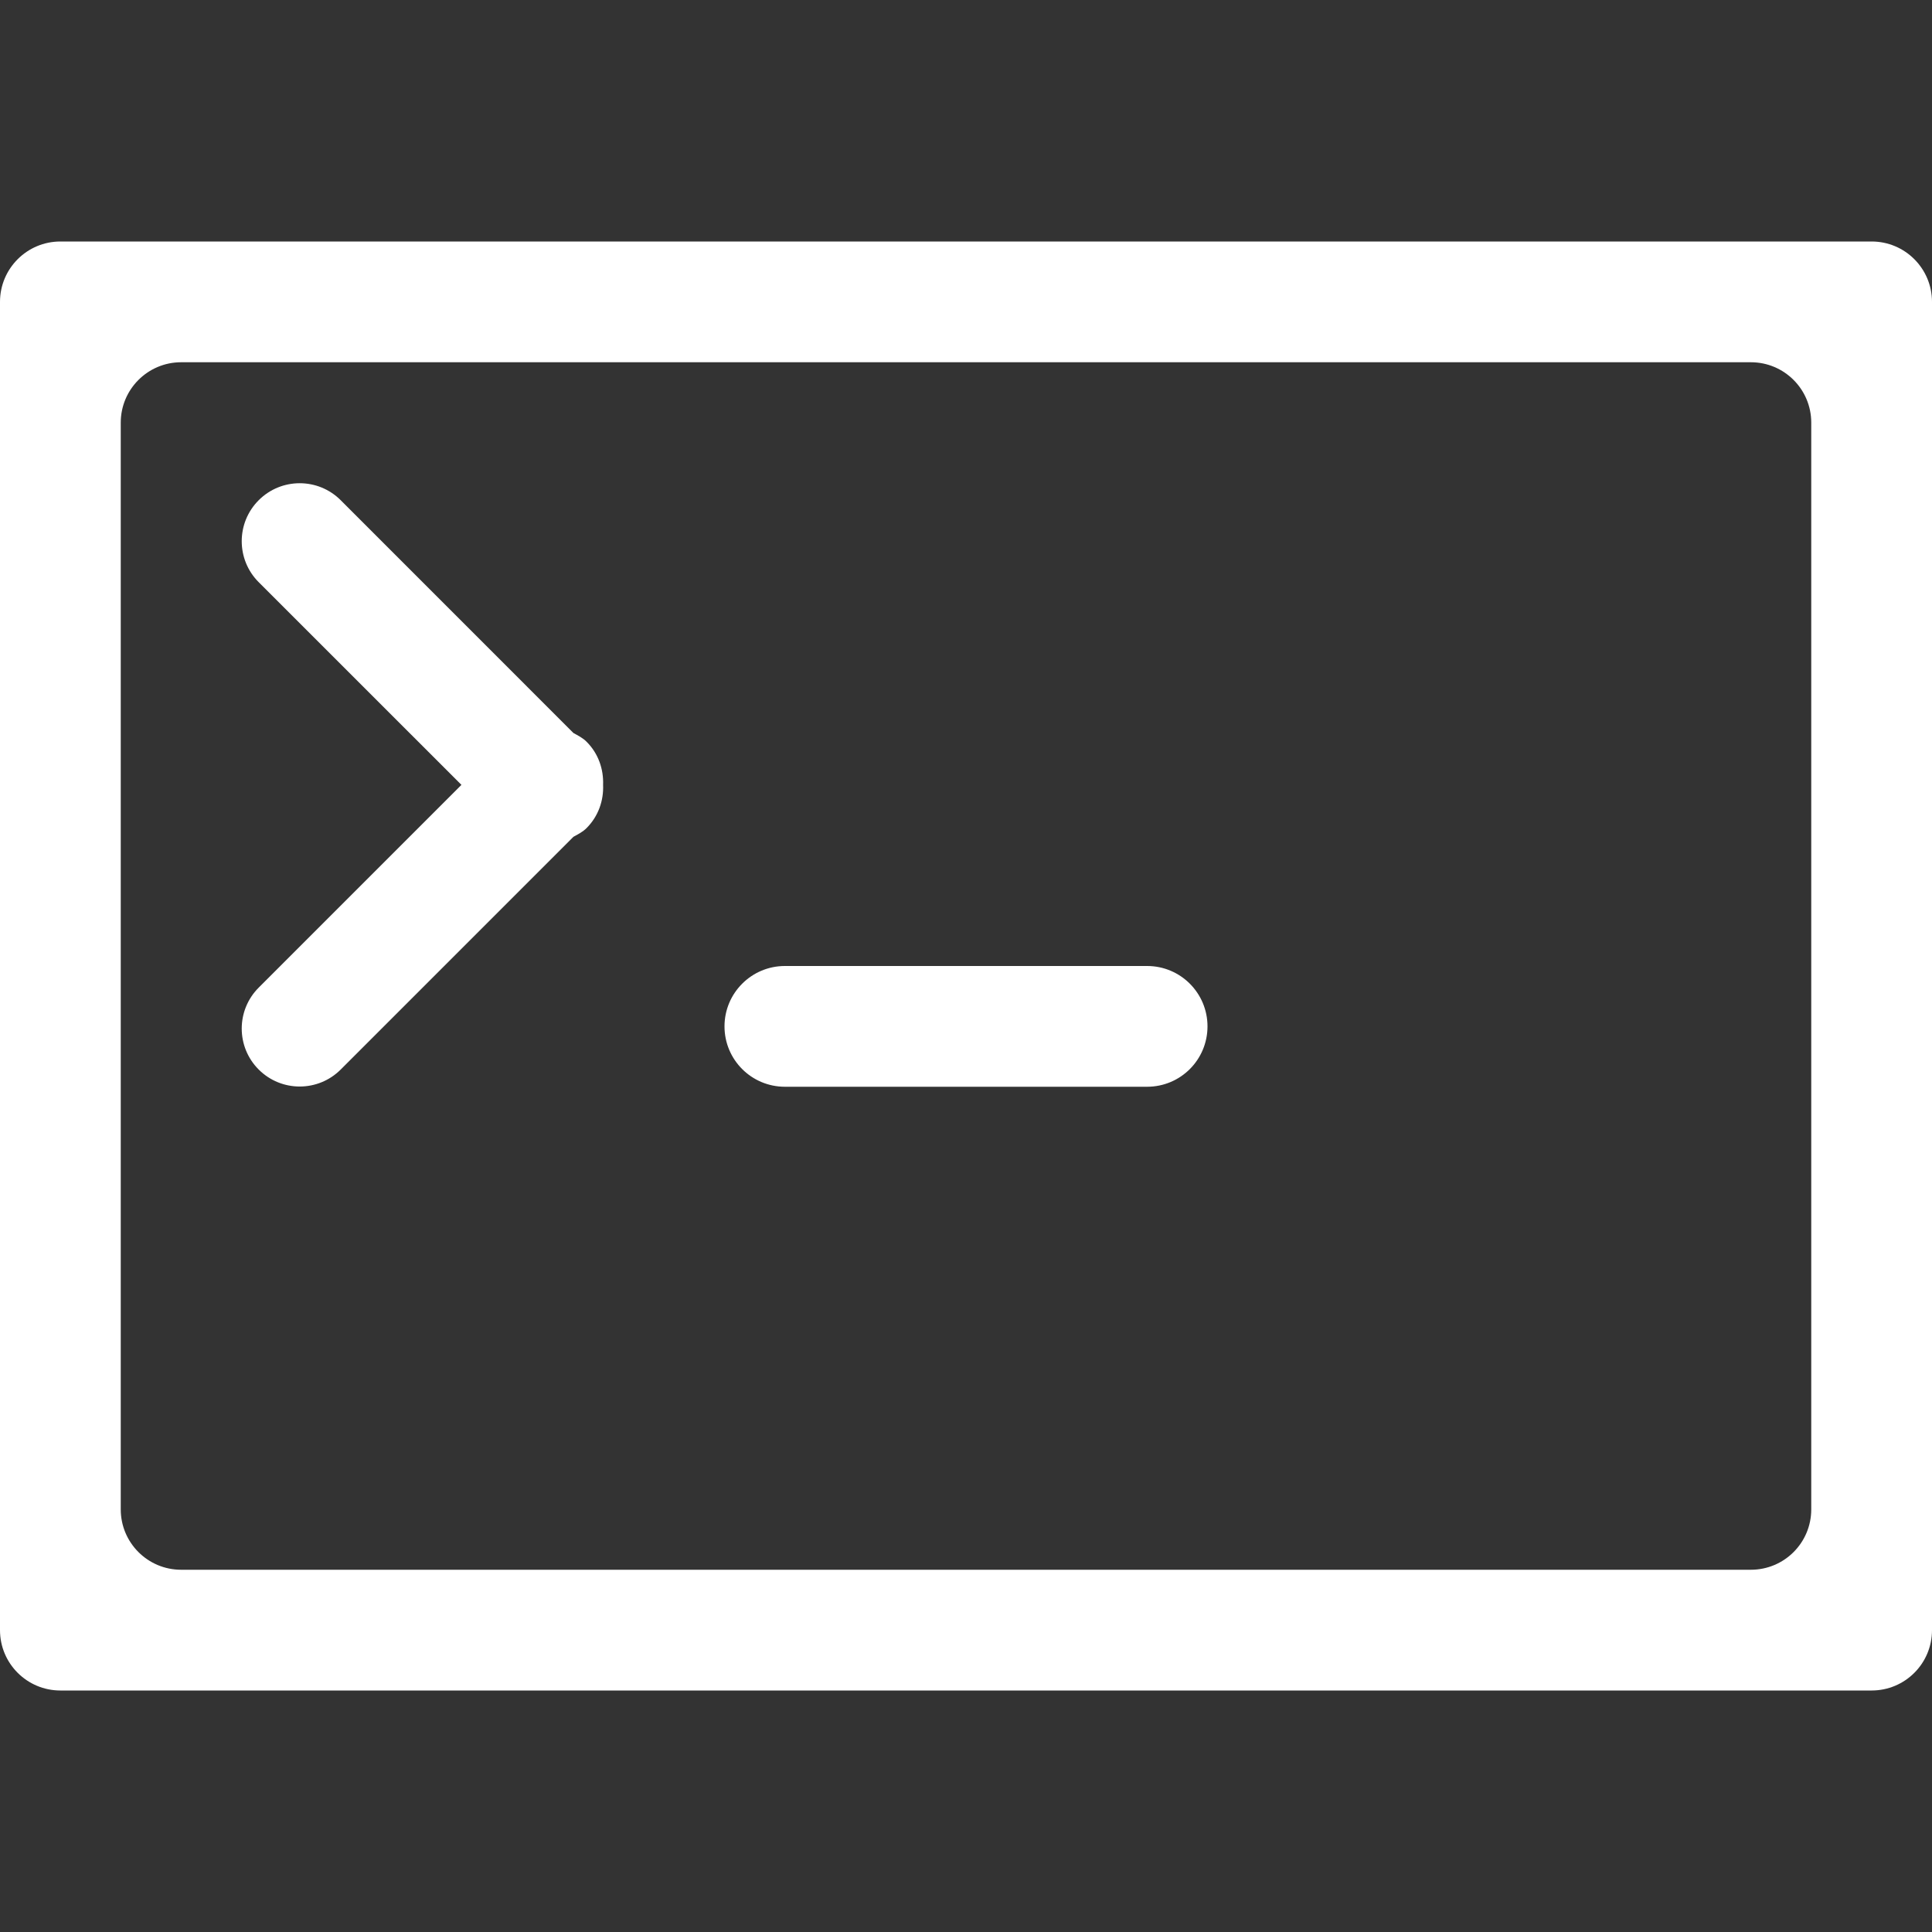 <?xml version="1.0" standalone="no"?><!DOCTYPE svg PUBLIC "-//W3C//DTD SVG 1.1//EN" "http://www.w3.org/Graphics/SVG/1.1/DTD/svg11.dtd"><svg class="icon" width="200px" height="200.00px" viewBox="0 0 1024 1024" version="1.1" xmlns="http://www.w3.org/2000/svg"><rect x="0" y="0" width="1024" height="1024" fill="#333333" stroke="none"/><path fill="#ffffff" d="M992 128 32 128C14.336 128 0 142.336 0 160l0 704c0 17.696 14.336 32 32 32l960 0c17.696 0 32-14.304 32-32L1024 160C1024 142.336 1009.696 128 992 128zM960 800c0 17.696-14.304 32-32 32L96 832c-17.664 0-32-14.304-32-32L64 224c0-17.664 14.336-32 32-32l832 0c17.696 0 32 14.336 32 32L960 800zM303.936 388.512 180.576 265.12c-12-12-31.456-12-43.456 0s-12 31.456 0 43.456L244.576 416l-107.456 107.456c-12 12-12 31.424 0 43.424s31.456 12 43.456 0l123.36-123.36c2.432-1.344 4.896-2.56 6.944-4.608C317.184 432.608 320 424.256 319.648 416c0.32-8.256-2.464-16.608-8.768-22.88C308.832 391.072 306.368 389.856 303.936 388.512zM608 512l-192 0c-17.664 0-32 14.336-32 32 0 17.696 14.336 32 32 32l192 0c17.696 0 32-14.304 32-32C640 526.336 625.696 512 608 512z" /></svg>